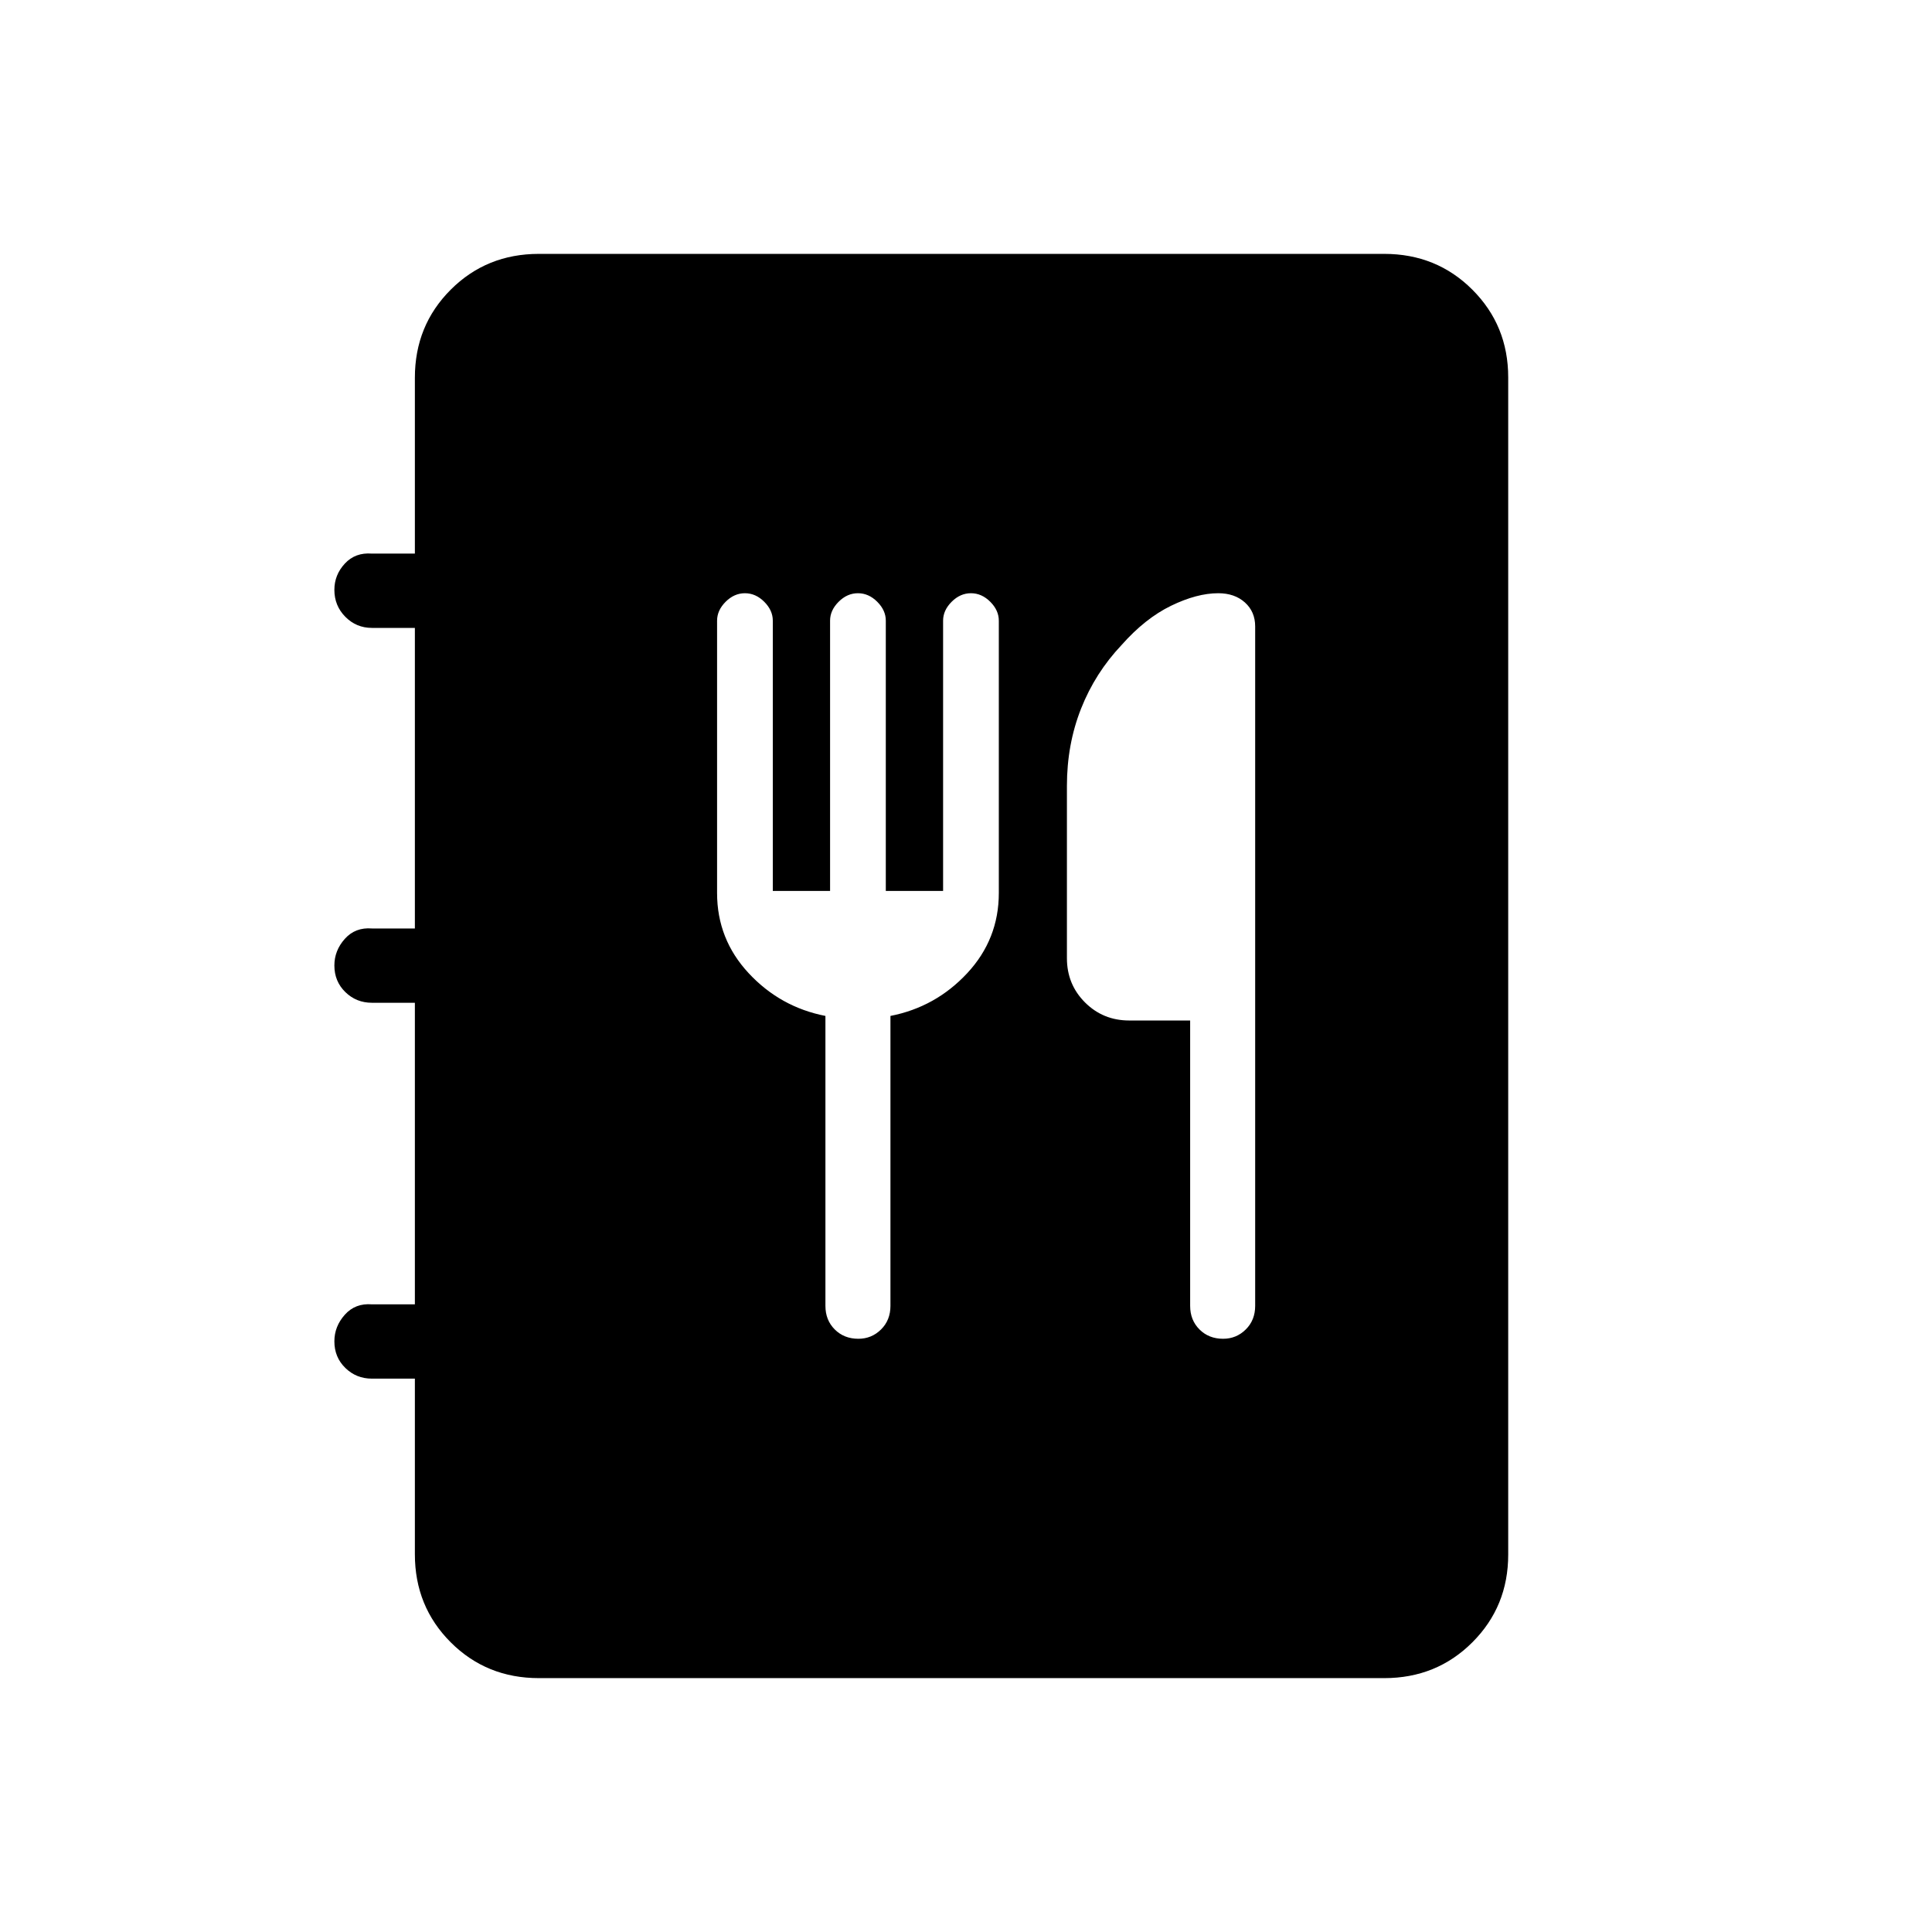<svg xmlns="http://www.w3.org/2000/svg" height="24" viewBox="0 -960 960 960" width="24"><path d="M267.77-126.15q-26.02 0-43.82-17.8t-17.8-43.74v-87.27h-21.34q-7.77 0-13.21-5.31-5.45-5.32-5.45-13.22 0-7.43 5.2-13.24 5.19-5.81 13.46-5.15h21.34v-149.85h-21.34q-7.77 0-13.21-5.31-5.45-5.32-5.45-13.22 0-7.43 5.2-13.24 5.19-5.81 13.46-5.15h21.34V-648h-21.34q-7.77 0-13.21-5.51-5.45-5.5-5.45-13.4 0-7.44 5.2-13.05 5.19-5.62 13.46-4.96h21.34v-87.39q0-25.94 17.8-43.74t43.82-17.8H687.8q26.02 0 43.82 17.8t17.8 43.57v584.96q0 25.77-17.8 43.57t-43.82 17.8H267.77Zm142.38-329.04v144.07q0 7.09 4.64 11.72 4.64 4.63 11.73 4.63 6.6 0 11.27-4.63t4.67-11.72v-144.07q22.46-4.39 38.16-21.25 15.69-16.87 15.69-39.83v-135.31q0-5.15-4.25-9.4t-9.6-4.25q-5.34 0-9.59 4.25t-4.25 9.36v134.31h-28.47v-134.31q0-5.11-4.25-9.36-4.25-4.25-9.59-4.25-5.35 0-9.6 4.25t-4.25 9.36v134.31H384v-134.31q0-5.11-4.25-9.36-4.25-4.25-9.6-4.25-5.34 0-9.59 4.25t-4.25 9.4v135.31q0 22.96 15.69 39.83 15.69 16.86 38.15 21.25Zm181.23 2.27v141.8q0 7.09 4.64 11.72 4.64 4.63 11.73 4.63 6.6 0 11.27-4.63t4.67-11.72v-337.61q0-7.32-5.1-11.91t-13.25-4.59q-10.61 0-23.44 6.23-12.83 6.23-24.55 19.46-13.15 13.89-20.17 31.65-7.03 17.77-7.03 38.43v85.58q0 13 8.98 21.98 8.99 8.98 21.99 8.98h30.26Z"/></svg>